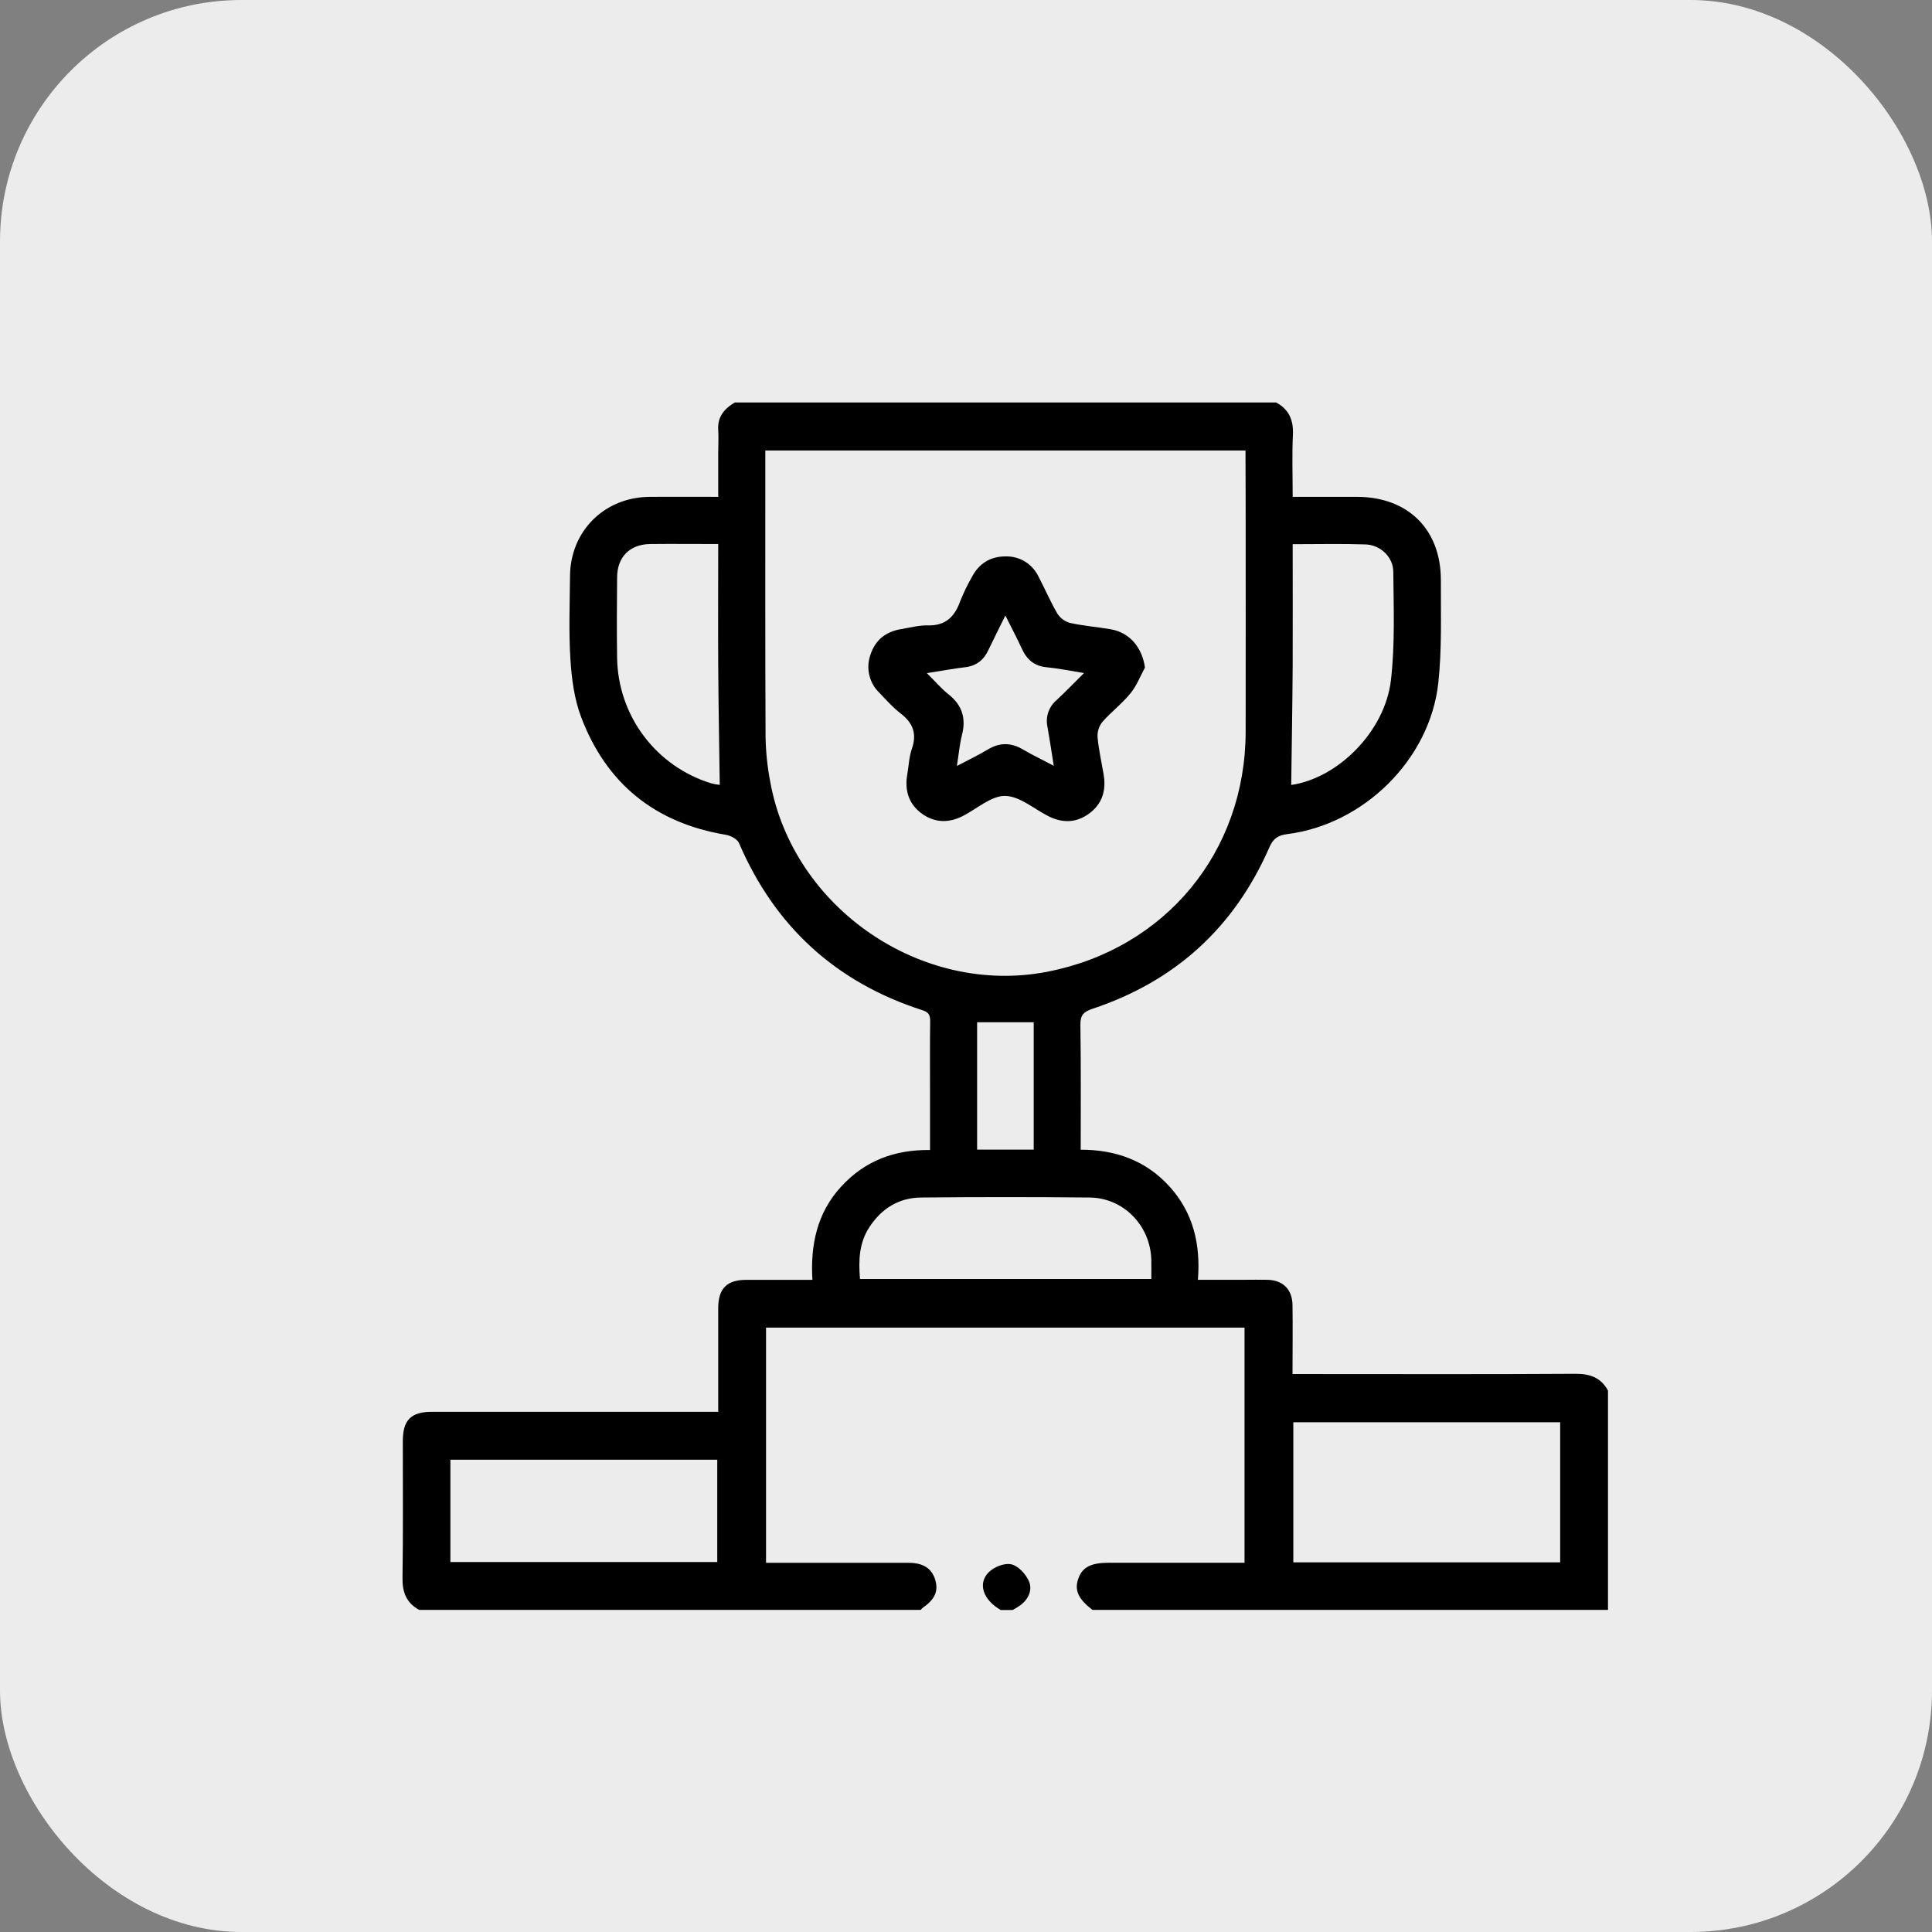 <svg width="24" height="24" viewBox="0 0 24 24" fill="none" xmlns="http://www.w3.org/2000/svg">
<rect x="0" y="0" width="24" height="24" fill="#808080" stroke="none"/>
<rect width="24" height="24" rx="3" fill="#ECECEC"/>
<path d="M15.853 5C16.012 5.086 16.069 5.218 16.061 5.398C16.049 5.651 16.058 5.904 16.058 6.172C16.332 6.172 16.593 6.172 16.855 6.172C17.492 6.172 17.902 6.578 17.899 7.213C17.897 7.637 17.913 8.064 17.867 8.485C17.762 9.436 16.941 10.242 15.989 10.362C15.875 10.376 15.815 10.418 15.768 10.527C15.333 11.521 14.601 12.189 13.57 12.532C13.461 12.569 13.419 12.61 13.421 12.732C13.429 13.244 13.425 13.757 13.425 14.282C13.859 14.282 14.233 14.416 14.526 14.737C14.819 15.059 14.916 15.449 14.881 15.898H15.454C15.551 15.898 15.649 15.896 15.747 15.898C15.939 15.904 16.053 16.018 16.056 16.212C16.06 16.491 16.056 16.769 16.056 17.069H16.23C17.346 17.069 18.461 17.073 19.577 17.066C19.757 17.066 19.889 17.116 19.975 17.274V19.999H13.571C13.395 19.863 13.344 19.755 13.395 19.611C13.445 19.468 13.551 19.413 13.776 19.413H15.46V16.492H9.516V19.414H9.8C10.297 19.414 10.794 19.414 11.291 19.414C11.469 19.414 11.577 19.486 11.618 19.626C11.659 19.766 11.613 19.868 11.466 19.97C11.455 19.979 11.445 19.989 11.437 19.999H5.208C5.05 19.913 4.997 19.782 5 19.601C5.009 19.035 5.003 18.469 5.004 17.902C5.004 17.64 5.105 17.538 5.366 17.538C6.486 17.538 7.607 17.538 8.727 17.538H8.922V17.202C8.922 16.885 8.922 16.567 8.922 16.25C8.922 16.008 9.029 15.899 9.268 15.899C9.535 15.899 9.803 15.899 10.092 15.899C10.066 15.466 10.149 15.069 10.446 14.744C10.739 14.422 11.109 14.28 11.553 14.286V13.518C11.553 13.239 11.551 12.961 11.555 12.683C11.555 12.607 11.534 12.573 11.458 12.549C10.386 12.204 9.627 11.512 9.18 10.473C9.159 10.423 9.076 10.38 9.016 10.37C8.138 10.224 7.532 9.736 7.218 8.905C7.134 8.682 7.101 8.432 7.086 8.191C7.064 7.846 7.078 7.499 7.081 7.152C7.087 6.596 7.508 6.177 8.068 6.172C8.345 6.17 8.622 6.172 8.922 6.172V5.618C8.922 5.525 8.928 5.432 8.922 5.34C8.911 5.176 9 5.076 9.127 5L15.853 5ZM15.472 5.596H9.507V5.708C9.507 6.855 9.505 8.002 9.51 9.149C9.513 9.34 9.533 9.529 9.569 9.716C9.855 11.284 11.449 12.373 13.007 12.072C14.475 11.788 15.471 10.585 15.474 9.09C15.475 8.153 15.475 7.215 15.474 6.278L15.472 5.596ZM19.381 19.408V17.668H16.066V19.408H19.381ZM5.595 19.404H8.91V18.133H5.595L5.595 19.404ZM10.682 15.888H14.302C14.302 15.8 14.304 15.722 14.302 15.645C14.288 15.222 13.956 14.88 13.535 14.876C12.838 14.869 12.141 14.869 11.444 14.876C11.167 14.878 10.951 15.012 10.8 15.244C10.672 15.438 10.664 15.656 10.683 15.888L10.682 15.888ZM8.922 6.758C8.631 6.758 8.355 6.755 8.078 6.758C7.825 6.761 7.668 6.917 7.666 7.17C7.663 7.507 7.661 7.844 7.666 8.18C7.673 8.529 7.789 8.867 7.999 9.145C8.209 9.424 8.502 9.629 8.836 9.731C8.87 9.74 8.905 9.746 8.941 9.75C8.934 9.243 8.925 8.751 8.922 8.259C8.919 7.767 8.922 7.275 8.922 6.758ZM16.058 6.76C16.058 7.275 16.06 7.773 16.058 8.27C16.055 8.767 16.046 9.259 16.04 9.751C16.618 9.668 17.205 9.089 17.279 8.447C17.33 8.004 17.312 7.551 17.308 7.103C17.307 6.92 17.149 6.77 16.965 6.763C16.669 6.753 16.373 6.76 16.058 6.76ZM12.841 14.281V12.699H12.138V14.281H12.841Z" fill="black"/>
<path d="M12.431 20C12.215 19.876 12.141 19.672 12.282 19.531C12.348 19.466 12.475 19.414 12.56 19.432C12.645 19.449 12.736 19.547 12.777 19.632C12.829 19.738 12.784 19.852 12.689 19.931C12.654 19.957 12.617 19.98 12.579 20L12.431 20Z" fill="black"/>
<path d="M14.223 8.293C14.164 8.401 14.12 8.52 14.043 8.613C13.939 8.741 13.804 8.843 13.695 8.967C13.652 9.02 13.631 9.087 13.634 9.155C13.648 9.31 13.683 9.463 13.709 9.617C13.744 9.816 13.694 9.987 13.527 10.108C13.365 10.226 13.192 10.226 13.016 10.135C12.841 10.045 12.662 9.888 12.483 9.887C12.311 9.887 12.137 10.046 11.964 10.135C11.791 10.224 11.616 10.225 11.454 10.109C11.286 9.988 11.236 9.816 11.271 9.617C11.289 9.512 11.293 9.401 11.328 9.301C11.393 9.113 11.34 8.979 11.187 8.862C11.091 8.788 11.009 8.695 10.925 8.607C10.862 8.547 10.819 8.471 10.799 8.387C10.779 8.303 10.784 8.215 10.813 8.134C10.872 7.95 11.005 7.846 11.194 7.815C11.305 7.797 11.416 7.766 11.526 7.769C11.746 7.774 11.859 7.662 11.928 7.468C11.97 7.364 12.018 7.264 12.074 7.166C12.162 7 12.303 6.912 12.488 6.912C12.574 6.909 12.659 6.931 12.733 6.976C12.806 7.021 12.865 7.087 12.902 7.165C12.981 7.316 13.049 7.474 13.134 7.621C13.17 7.678 13.227 7.72 13.292 7.738C13.458 7.775 13.629 7.788 13.797 7.817C14.033 7.857 14.189 8.044 14.223 8.293ZM13.466 8.361C13.29 8.332 13.147 8.303 13.003 8.289C12.849 8.275 12.756 8.194 12.694 8.059C12.632 7.924 12.567 7.802 12.489 7.646C12.409 7.809 12.342 7.942 12.277 8.077C12.219 8.201 12.127 8.273 11.986 8.289C11.836 8.307 11.687 8.335 11.514 8.362C11.619 8.466 11.695 8.556 11.786 8.628C11.955 8.763 12.003 8.927 11.949 9.134C11.92 9.249 11.91 9.37 11.887 9.515C12.031 9.439 12.154 9.381 12.27 9.311C12.419 9.221 12.56 9.223 12.709 9.311C12.823 9.379 12.944 9.435 13.09 9.513C13.061 9.325 13.038 9.177 13.012 9.029C12.999 8.969 13.002 8.907 13.022 8.849C13.041 8.791 13.076 8.739 13.123 8.699C13.235 8.595 13.339 8.487 13.466 8.361Z" fill="black"/>
</svg>
